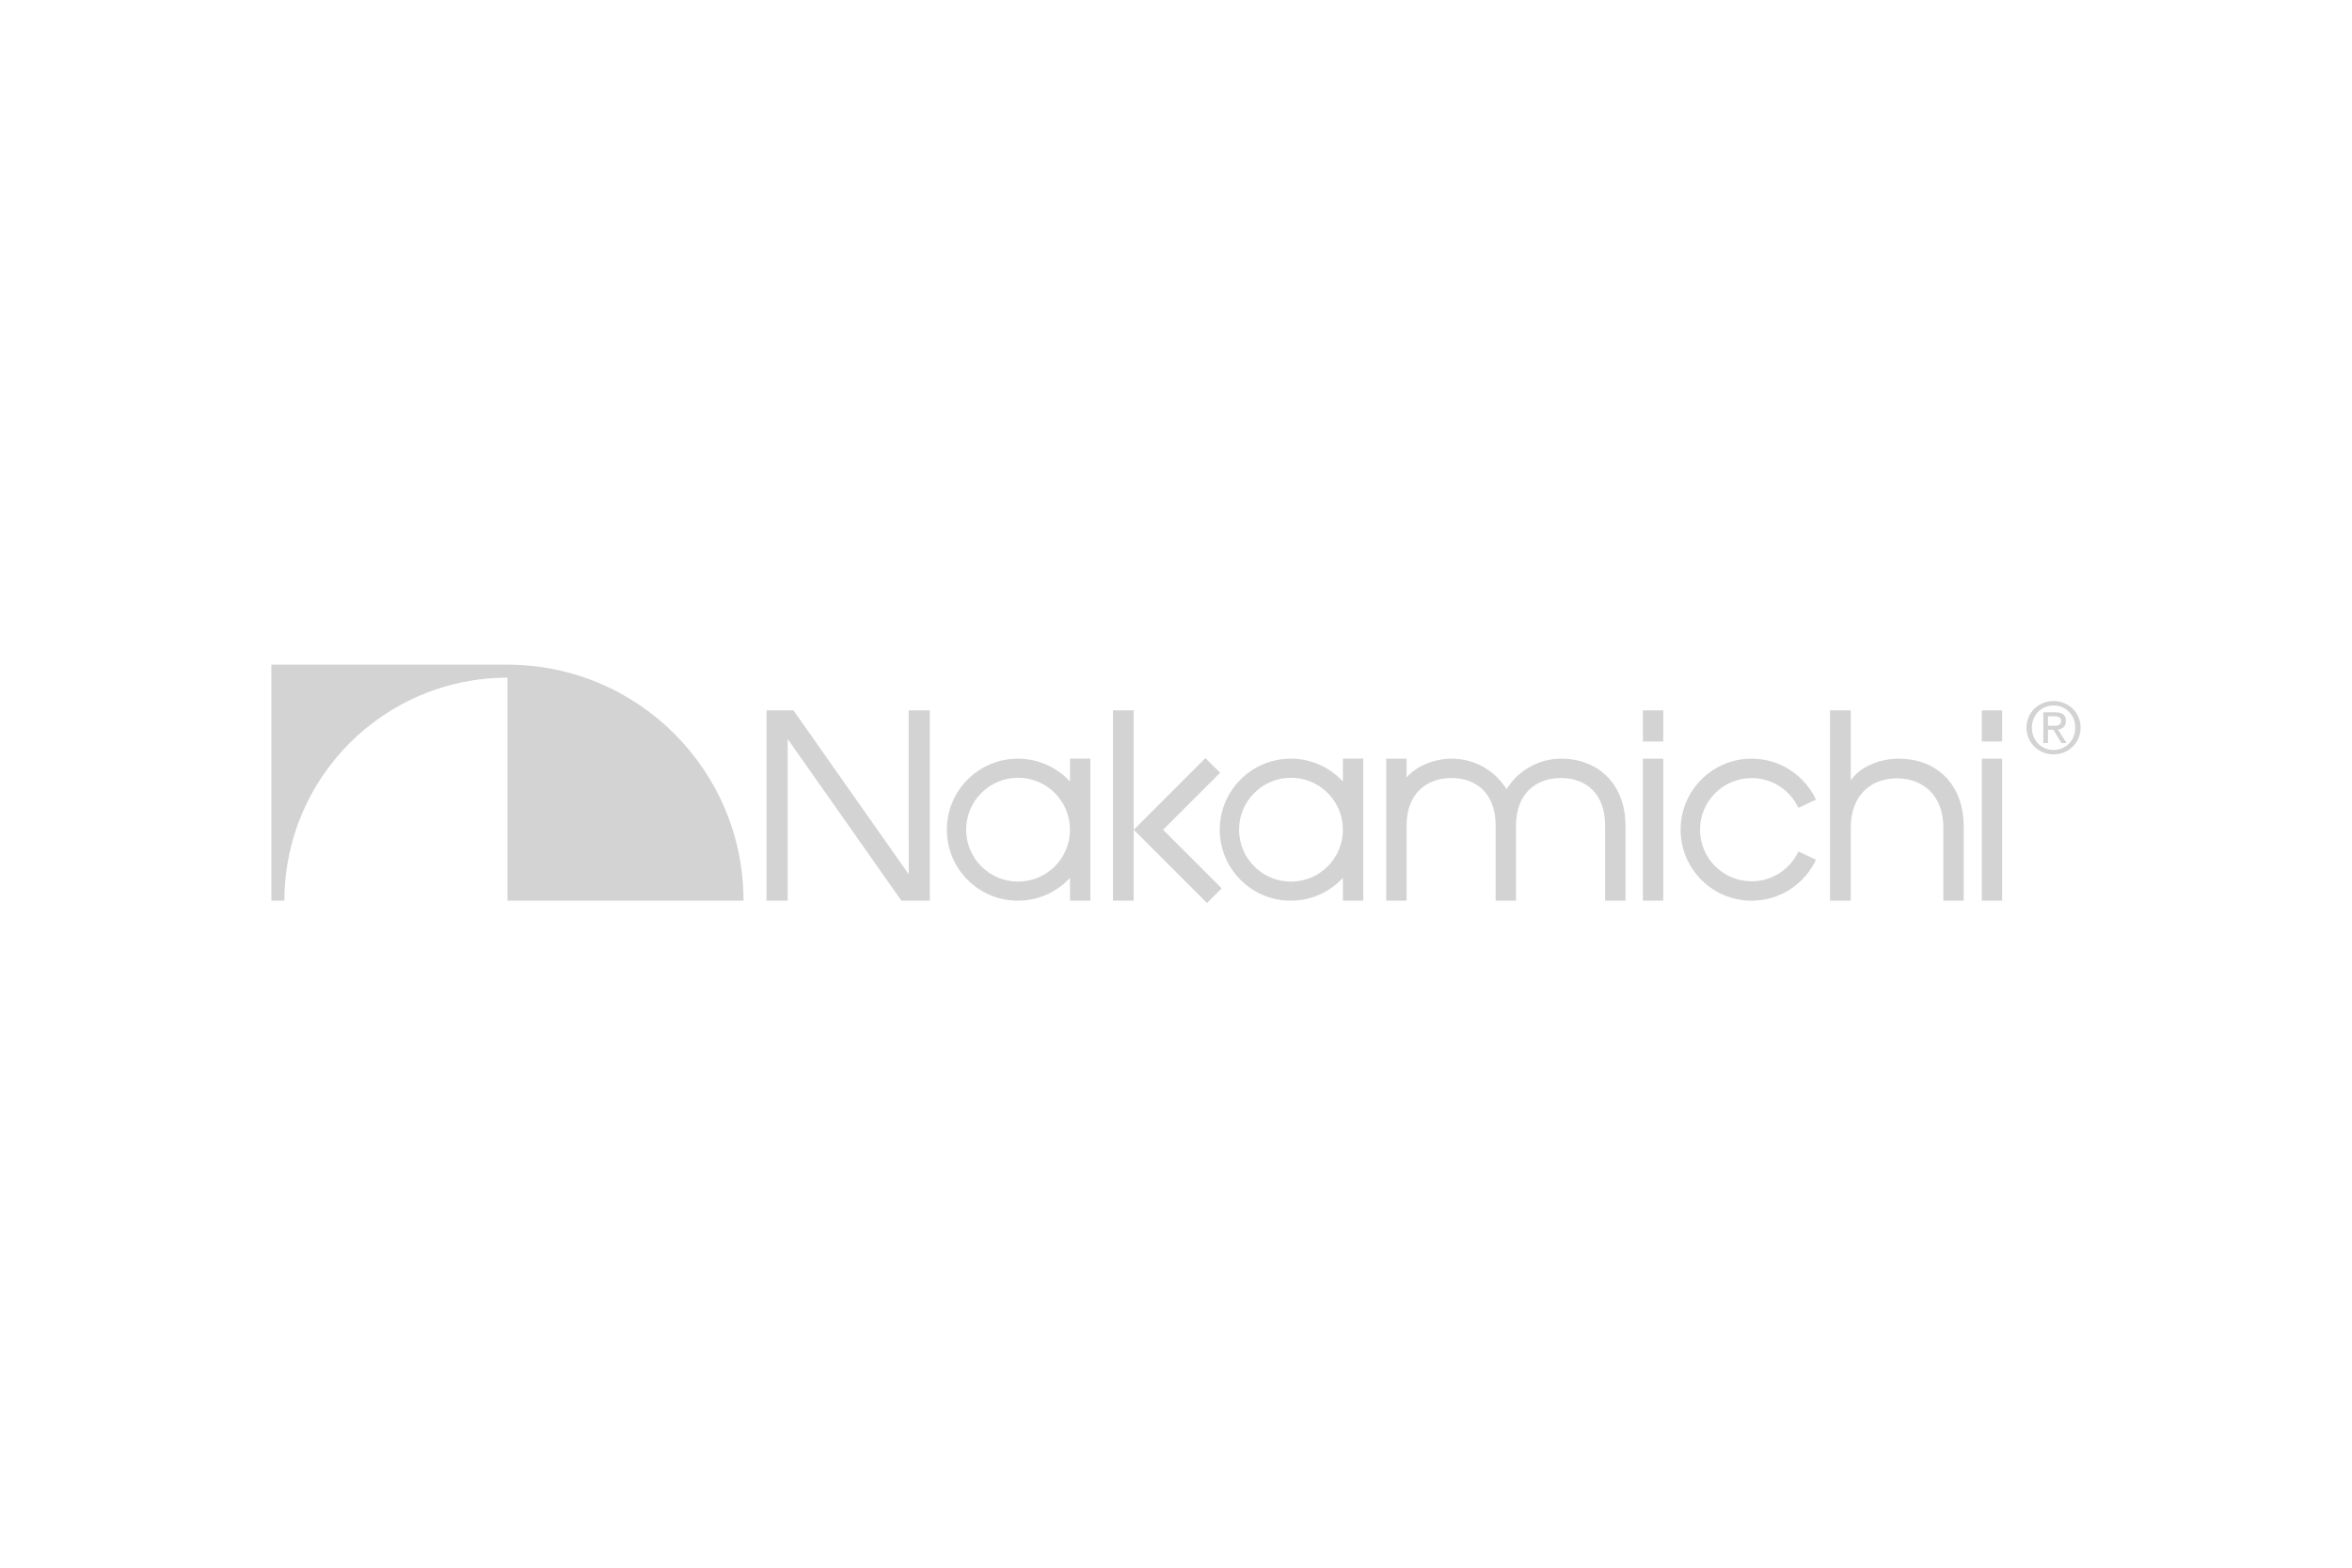 <svg xmlns="http://www.w3.org/2000/svg" height="800" width="1200" version="1.0" fill="rgb(211,211,211)" viewBox="-159.449 -35.021 1381.89 210.126"><path d="M138.724 138.71V7.648C66.334 7.648 7.648 66.321 7.648 138.71H0V0h138.724C215.314 0 277.4 62.121 277.4 138.71H138.724" fill="	rgb(211,211,211)"/><path d="M370.17 138.71h16.706V26.854h-12.428l.01 96.319-67.737-96.319h-15.8V138.71h12.429V43.702l66.823 95.008m435.638-93.55h11.968V26.854h-11.968zm0 93.55h11.968V55.26h-11.968zm91.376-28.907c-4.83 10.339-15.325 17.506-27.491 17.506-16.749 0-30.324-13.576-30.324-30.324 0-16.749 13.575-30.324 30.324-30.324 12.166 0 22.654 7.16 27.484 17.499l10.332-4.837c-6.657-14.22-21.082-24.071-37.816-24.071-23.044 0-41.726 18.689-41.726 41.733 0 23.044 18.682 41.725 41.726 41.725 16.741 0 31.174-9.85 37.823-24.07l-10.332-4.837M494.448 138.71h12.195V26.854h-12.195zm62.95-75.165l-8.619-8.619-42.1 42.108 43.049 43.05 8.626-8.625-34.439-34.432 33.483-33.482m447.538-18.385h11.968V26.854h-11.968zm0 93.55h11.968V55.26h-11.968zm-273.667 0H719.3V94.605c.01-19.234-11.614-27.987-25.927-27.987-14.312 0-26.4 8.753-26.393 27.987v44.105h-11.969V55.26h11.969v11.02c5.842-6.792 16.203-11.034 26.563-11.034 13.59 0 25.516 7.18 32.159 17.96 6.65-10.772 18.56-17.96 32.144-17.96 20.848 0 37.731 14.213 37.731 39.36v44.105H783.61V94.605c0-19.234-11.628-27.987-25.94-27.987-14.313 0-26.401 8.753-26.401 27.987v44.105m251.069-42.993c0-19.255-12.336-28.922-27.286-28.922-14.957 0-27.102 9.667-27.102 28.922v42.993h-12.195V26.854h12.195v41.209c5.567-8.286 17.152-12.811 28.334-12.811 21.118 0 38.022 14.043 38.022 40.075v43.383h-11.968V95.717M438.594 138.71c-23.044 0-41.733-18.681-41.733-41.725s18.69-41.733 41.733-41.733c12.11 0 23.002 5.162 30.622 13.406V55.23h11.968v83.48h-11.968v-13.414c-7.62 8.25-18.505 13.413-30.622 13.413zm.113-11.217c16.848 0 30.509-13.66 30.509-30.508s-13.661-30.509-30.509-30.509c-16.847 0-30.508 13.661-30.508 30.509 0 16.847 13.66 30.508 30.508 30.508"/><path d="M598.932 138.71c-23.044 0-41.733-18.681-41.733-41.725s18.689-41.733 41.733-41.733c12.11 0 23.002 5.162 30.622 13.406V55.23h11.968v83.48h-11.968v-13.414c-7.62 8.25-18.505 13.413-30.622 13.413zm.113-11.217c16.848 0 30.509-13.66 30.509-30.508s-13.661-30.509-30.509-30.509c-16.847 0-30.508 13.661-30.508 30.509 0 16.847 13.66 30.508 30.508 30.508m432.15-90.483c0-9.009 7.308-15.651 15.941-15.651 8.548 0 15.856 6.642 15.856 15.65 0 9.093-7.308 15.729-15.856 15.729-8.633 0-15.94-6.636-15.94-15.729zm15.941 13.115c7.096 0 12.698-5.56 12.698-13.116 0-7.428-5.602-13.03-12.698-13.03-7.18 0-12.782 5.602-12.782 13.03 0 7.556 5.601 13.116 12.782 13.116zm-3.321-4.023h-2.74v-18.1h6.89c4.277 0 6.395 1.579 6.395 5.148 0 3.236-2.033 4.645-4.689 4.978l5.142 7.974h-3.067l-4.773-7.846h-3.158zm3.279-10.17c2.322 0 4.404-.17 4.404-2.945 0-2.245-2.04-2.656-3.944-2.656h-3.74v5.602h3.28"/></svg>